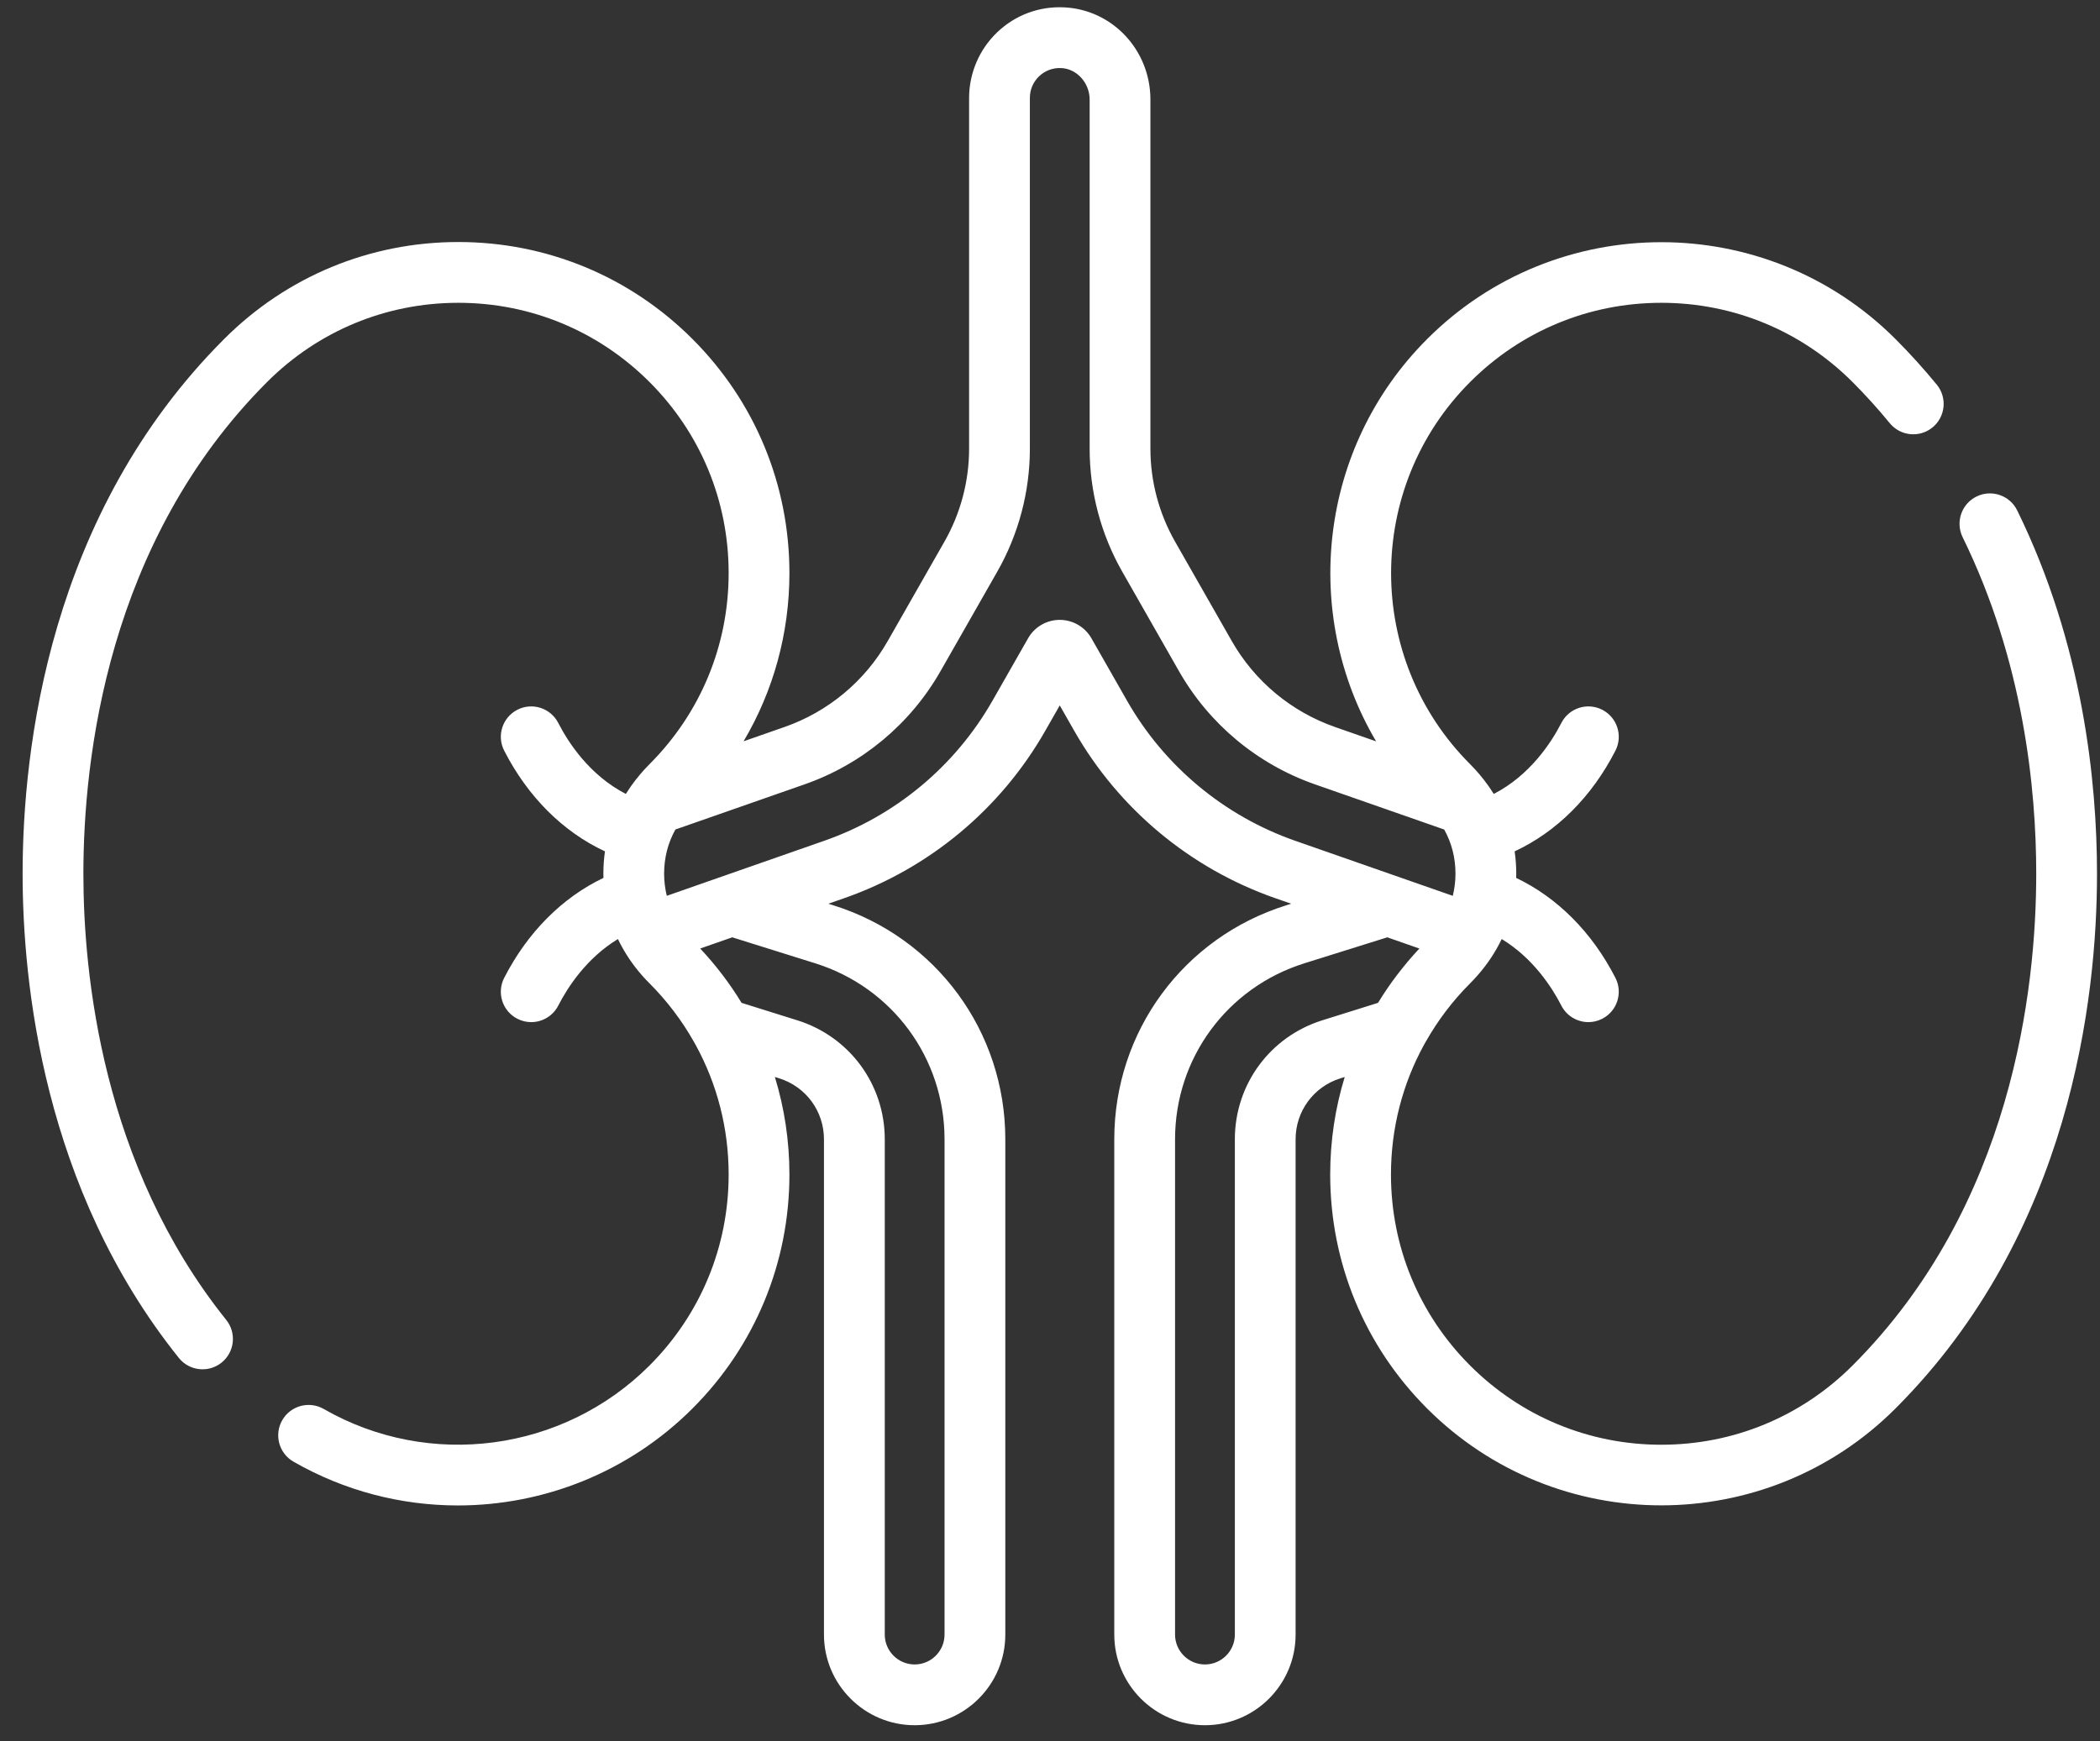 <svg width="82" height="68" viewBox="0 0 82 68" fill="none" xmlns="http://www.w3.org/2000/svg">
<rect x="0" y="0" width="82" height="68" fill="#333333" stroke="none"/>
<path d="M78.767 19.934C78.479 19.346 77.768 19.102 77.179 19.391C76.591 19.68 76.348 20.391 76.636 20.979C79.011 25.82 79.51 30.8 79.51 34.125C79.51 38.618 78.578 47.089 72.335 53.332C70.341 55.326 67.69 56.424 64.87 56.424C62.051 56.424 59.4 55.326 57.406 53.332C55.412 51.338 54.314 48.687 54.314 45.868C54.314 44.07 54.762 42.342 55.602 40.808C55.627 40.77 55.648 40.731 55.669 40.691C56.136 39.864 56.715 39.093 57.406 38.403C57.818 37.99 58.161 37.54 58.435 37.06C58.439 37.053 58.444 37.046 58.448 37.038C58.515 36.918 58.579 36.797 58.638 36.674C59.868 37.422 60.604 38.565 60.967 39.273C61.177 39.683 61.593 39.919 62.024 39.919C62.206 39.919 62.39 39.877 62.563 39.788C63.147 39.489 63.377 38.775 63.079 38.191C62.167 36.41 60.811 35.053 59.202 34.286C59.204 34.232 59.206 34.179 59.206 34.125C59.206 33.828 59.185 33.536 59.143 33.25C60.779 32.488 62.153 31.125 63.079 29.316C63.377 28.733 63.147 28.018 62.563 27.719C61.98 27.421 61.265 27.651 60.967 28.235C60.571 29.008 59.742 30.277 58.328 31.007C58.274 30.92 58.217 30.834 58.158 30.749C58.145 30.728 58.13 30.708 58.115 30.688C57.907 30.394 57.671 30.112 57.406 29.846C53.29 25.731 53.29 19.034 57.406 14.918C59.399 12.924 62.05 11.826 64.87 11.826C67.69 11.826 70.341 12.924 72.335 14.918C72.843 15.426 73.333 15.967 73.79 16.526C74.205 17.034 74.953 17.108 75.46 16.693C75.967 16.278 76.042 15.53 75.627 15.023C75.119 14.403 74.576 13.803 74.013 13.24C68.971 8.198 60.769 8.199 55.728 13.24C51.474 17.493 50.81 23.997 53.734 28.954L52.129 28.393C50.424 27.797 48.993 26.606 48.099 25.038L45.883 21.152C45.254 20.049 44.921 18.794 44.921 17.523V3.89C44.921 1.959 43.441 0.376 41.55 0.287C40.571 0.241 39.644 0.587 38.937 1.262C38.24 1.927 37.841 2.86 37.841 3.823V17.523C37.841 18.794 37.508 20.049 36.879 21.152L34.663 25.037C33.769 26.606 32.337 27.797 30.633 28.393L29.035 28.951C30.201 26.982 30.825 24.73 30.825 22.382C30.825 18.928 29.48 15.681 27.038 13.239C24.596 10.797 21.349 9.452 17.895 9.452C14.442 9.452 11.195 10.797 8.753 13.239C1.905 20.087 0.883 29.264 0.883 34.125C0.883 38.344 1.675 46.411 6.983 53.033C7.392 53.545 8.139 53.627 8.651 53.217C9.162 52.807 9.244 52.061 8.834 51.549C3.981 45.493 3.256 38.033 3.256 34.125C3.256 29.631 4.188 21.161 10.431 14.918C12.425 12.924 15.076 11.826 17.895 11.826C20.715 11.826 23.366 12.924 25.36 14.918C27.354 16.911 28.452 19.562 28.452 22.382C28.452 25.202 27.354 27.853 25.36 29.846C25.095 30.112 24.86 30.393 24.651 30.687C24.636 30.706 24.622 30.726 24.609 30.746C24.549 30.832 24.492 30.919 24.438 31.007C23.024 30.277 22.195 29.008 21.799 28.235C21.5 27.651 20.785 27.421 20.202 27.719C19.619 28.018 19.388 28.733 19.687 29.316C20.613 31.125 21.987 32.488 23.622 33.25C23.581 33.536 23.56 33.828 23.56 34.125C23.56 34.179 23.562 34.232 23.564 34.286C21.955 35.053 20.599 36.41 19.687 38.191C19.388 38.775 19.619 39.489 20.202 39.788C20.375 39.877 20.56 39.919 20.742 39.919C21.173 39.919 21.589 39.683 21.799 39.273C22.161 38.565 22.898 37.422 24.128 36.674C24.19 36.803 24.257 36.931 24.329 37.056C24.337 37.072 24.346 37.088 24.356 37.104C24.625 37.567 24.96 38.003 25.36 38.403C26.05 39.093 26.629 39.862 27.096 40.689C27.117 40.73 27.139 40.77 27.164 40.809C28.004 42.343 28.452 44.07 28.452 45.868C28.452 48.687 27.354 51.338 25.36 53.332C21.993 56.698 16.763 57.395 12.641 55.027C12.073 54.701 11.348 54.897 11.021 55.465C10.695 56.033 10.891 56.758 11.459 57.085C13.462 58.235 15.677 58.795 17.879 58.795C21.23 58.795 24.55 57.498 27.038 55.01C29.48 52.568 30.825 49.321 30.825 45.868C30.825 44.558 30.63 43.278 30.257 42.061L30.424 42.113C31.471 42.441 32.174 43.398 32.174 44.495V63.838C32.174 65.79 33.763 67.378 35.715 67.378C37.667 67.378 39.255 65.79 39.255 63.838V44.495C39.255 40.287 36.556 36.614 32.54 35.356L32.345 35.295L32.969 35.077C36.286 33.917 39.072 31.597 40.813 28.545L41.381 27.55L41.948 28.545C43.689 31.597 46.475 33.917 49.792 35.077L50.418 35.295L50.225 35.356C46.209 36.614 43.51 40.287 43.51 44.495V63.838C43.51 65.79 45.098 67.378 47.05 67.378C49.002 67.378 50.59 65.79 50.59 63.838V44.495C50.59 43.398 51.294 42.441 52.341 42.113L52.508 42.061C52.135 43.278 51.941 44.558 51.941 45.868C51.941 49.321 53.285 52.568 55.727 55.01C58.248 57.531 61.558 58.791 64.87 58.791C68.18 58.791 71.492 57.531 74.012 55.01C80.86 48.163 81.883 38.986 81.883 34.125C81.883 30.548 81.342 25.183 78.767 19.934ZM36.882 44.495V63.838C36.882 64.481 36.358 65.005 35.715 65.005C35.071 65.005 34.548 64.481 34.548 63.838V44.495C34.548 42.355 33.176 40.488 31.134 39.848L28.956 39.166C28.498 38.412 27.957 37.702 27.341 37.044L28.593 36.607L31.831 37.621C34.852 38.567 36.882 41.33 36.882 44.495ZM44.01 27.369L42.617 24.927C42.364 24.484 41.89 24.209 41.38 24.209C40.871 24.209 40.397 24.484 40.145 24.927L38.752 27.369C37.294 29.924 34.963 31.866 32.186 32.836L26.037 34.986C25.97 34.709 25.932 34.423 25.932 34.125C25.932 33.5 26.081 32.922 26.373 32.396L31.416 30.633C33.661 29.848 35.546 28.279 36.724 26.213L38.94 22.328C39.773 20.867 40.214 19.206 40.214 17.523V3.823C40.214 3.501 40.342 3.201 40.575 2.979C40.808 2.756 41.116 2.643 41.438 2.658C42.05 2.686 42.548 3.239 42.548 3.89V17.523C42.548 19.205 42.988 20.867 43.822 22.328L46.037 26.213C47.215 28.279 49.1 29.848 51.346 30.633L56.393 32.397C56.685 32.923 56.833 33.5 56.833 34.125C56.833 34.423 56.795 34.71 56.728 34.987L50.575 32.837C47.799 31.866 45.467 29.924 44.01 27.369ZM51.632 39.848C49.59 40.488 48.218 42.355 48.218 44.495V63.838C48.218 64.481 47.694 65.005 47.051 65.005C46.407 65.005 45.883 64.481 45.883 63.838V44.495C45.883 41.33 47.913 38.567 50.934 37.621L54.171 36.607L55.423 37.045C54.808 37.703 54.268 38.413 53.809 39.166L51.632 39.848Z" fill="white"/>
</svg>
